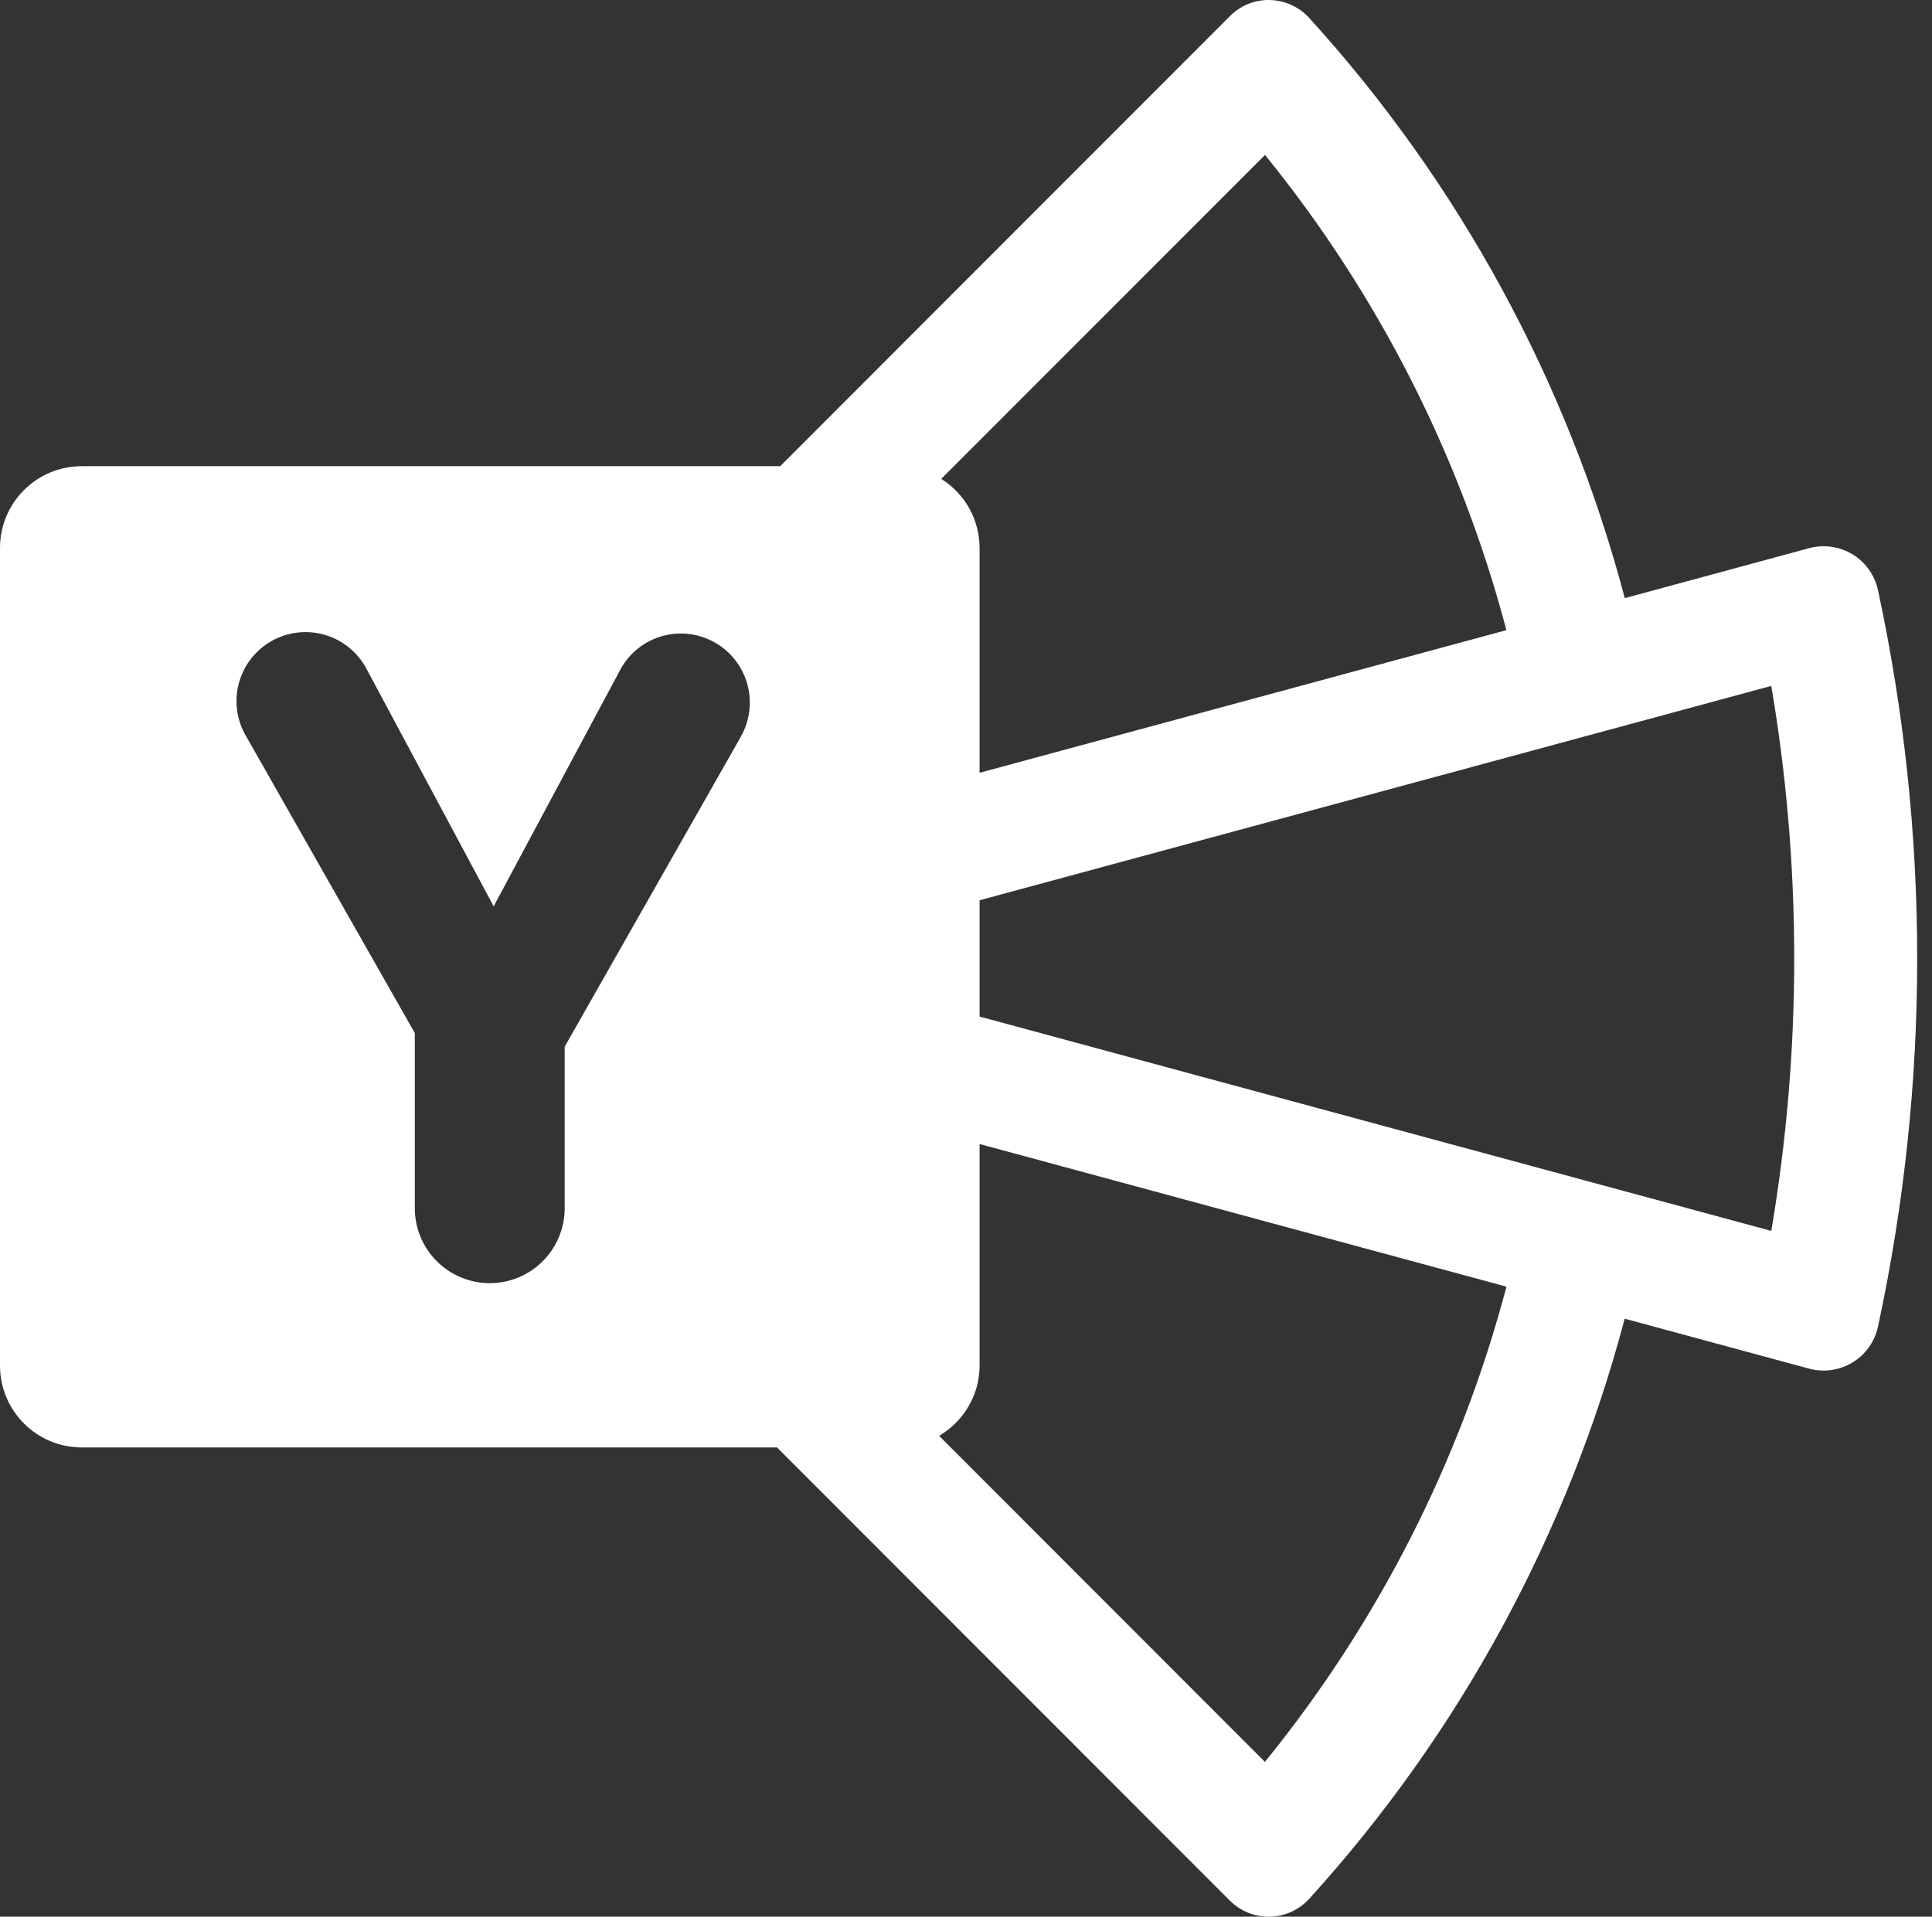 <?xml version="1.0" encoding="UTF-8"?> <svg xmlns="http://www.w3.org/2000/svg" width="129" height="128" viewBox="0 0 129 128" fill="none"><rect x="0" y="0" width="129" height="128" fill="#333333" stroke="none"/> <path d="M125.394 39.416C125.289 38.924 125.085 38.458 124.794 38.047C124.504 37.637 124.133 37.289 123.704 37.026C123.275 36.764 122.797 36.591 122.299 36.518C121.801 36.446 121.294 36.475 120.807 36.605L108.487 39.944C104.677 25.525 97.45 12.236 87.419 1.2C87.074 0.822 86.653 0.52 86.185 0.313C85.717 0.106 85.21 -0 84.698 1.34023e-06C84.222 -0 83.749 0.094 83.309 0.277C82.869 0.46 82.469 0.728 82.133 1.067L52.094 31.133H5.456C2.443 31.133 0 33.575 0 36.594V91.195C0 94.214 2.443 96.662 5.456 96.662H51.88L82.133 126.941C82.484 127.288 82.901 127.56 83.359 127.742C83.818 127.923 84.308 128.011 84.802 127.998C85.295 127.986 85.78 127.874 86.229 127.669C86.678 127.465 87.081 127.172 87.413 126.808C97.442 115.77 104.668 102.481 108.481 88.064L120.807 91.403C121.294 91.533 121.801 91.562 122.299 91.49C122.797 91.417 123.275 91.244 123.704 90.981C124.133 90.718 124.504 90.371 124.794 89.96C125.085 89.55 125.289 89.084 125.394 88.592C128.884 72.386 128.884 55.622 125.394 39.416ZM84.464 10.347C92.027 19.662 97.522 30.48 100.582 42.083L65.407 51.608V36.594C65.406 35.671 65.171 34.763 64.723 33.956C64.275 33.149 63.63 32.469 62.846 31.981L84.464 10.347ZM49.464 49.203L37.704 69.898V80.688C37.704 82.014 37.176 83.287 36.238 84.225C35.3 85.163 34.028 85.691 32.701 85.691C31.374 85.691 30.101 85.163 29.163 84.225C28.225 83.287 27.698 82.014 27.698 80.688V68.991L16.454 49.203C16.136 48.676 15.927 48.092 15.838 47.483C15.75 46.874 15.784 46.254 15.939 45.659C16.094 45.063 16.367 44.505 16.741 44.017C17.115 43.529 17.584 43.12 18.118 42.816C18.652 42.512 19.242 42.317 19.853 42.245C20.464 42.172 21.083 42.222 21.674 42.392C22.265 42.562 22.816 42.849 23.295 43.236C23.773 43.622 24.169 44.101 24.46 44.643L32.962 60.526L41.464 44.637C41.761 44.111 42.16 43.649 42.637 43.277C43.113 42.906 43.658 42.632 44.241 42.471C44.824 42.31 45.433 42.267 46.032 42.342C46.632 42.417 47.211 42.61 47.736 42.909C48.798 43.515 49.576 44.518 49.9 45.696C50.224 46.875 50.067 48.134 49.464 49.198V49.203ZM100.587 85.925C97.524 97.528 92.026 108.346 84.459 117.661L62.708 95.888C64.308 94.939 65.407 93.2 65.407 91.195V76.399L100.587 85.925ZM118.269 82.202L65.407 67.887V60.121L118.269 45.806C120.311 57.852 120.311 70.156 118.269 82.202Z" fill="white"></path> </svg> 